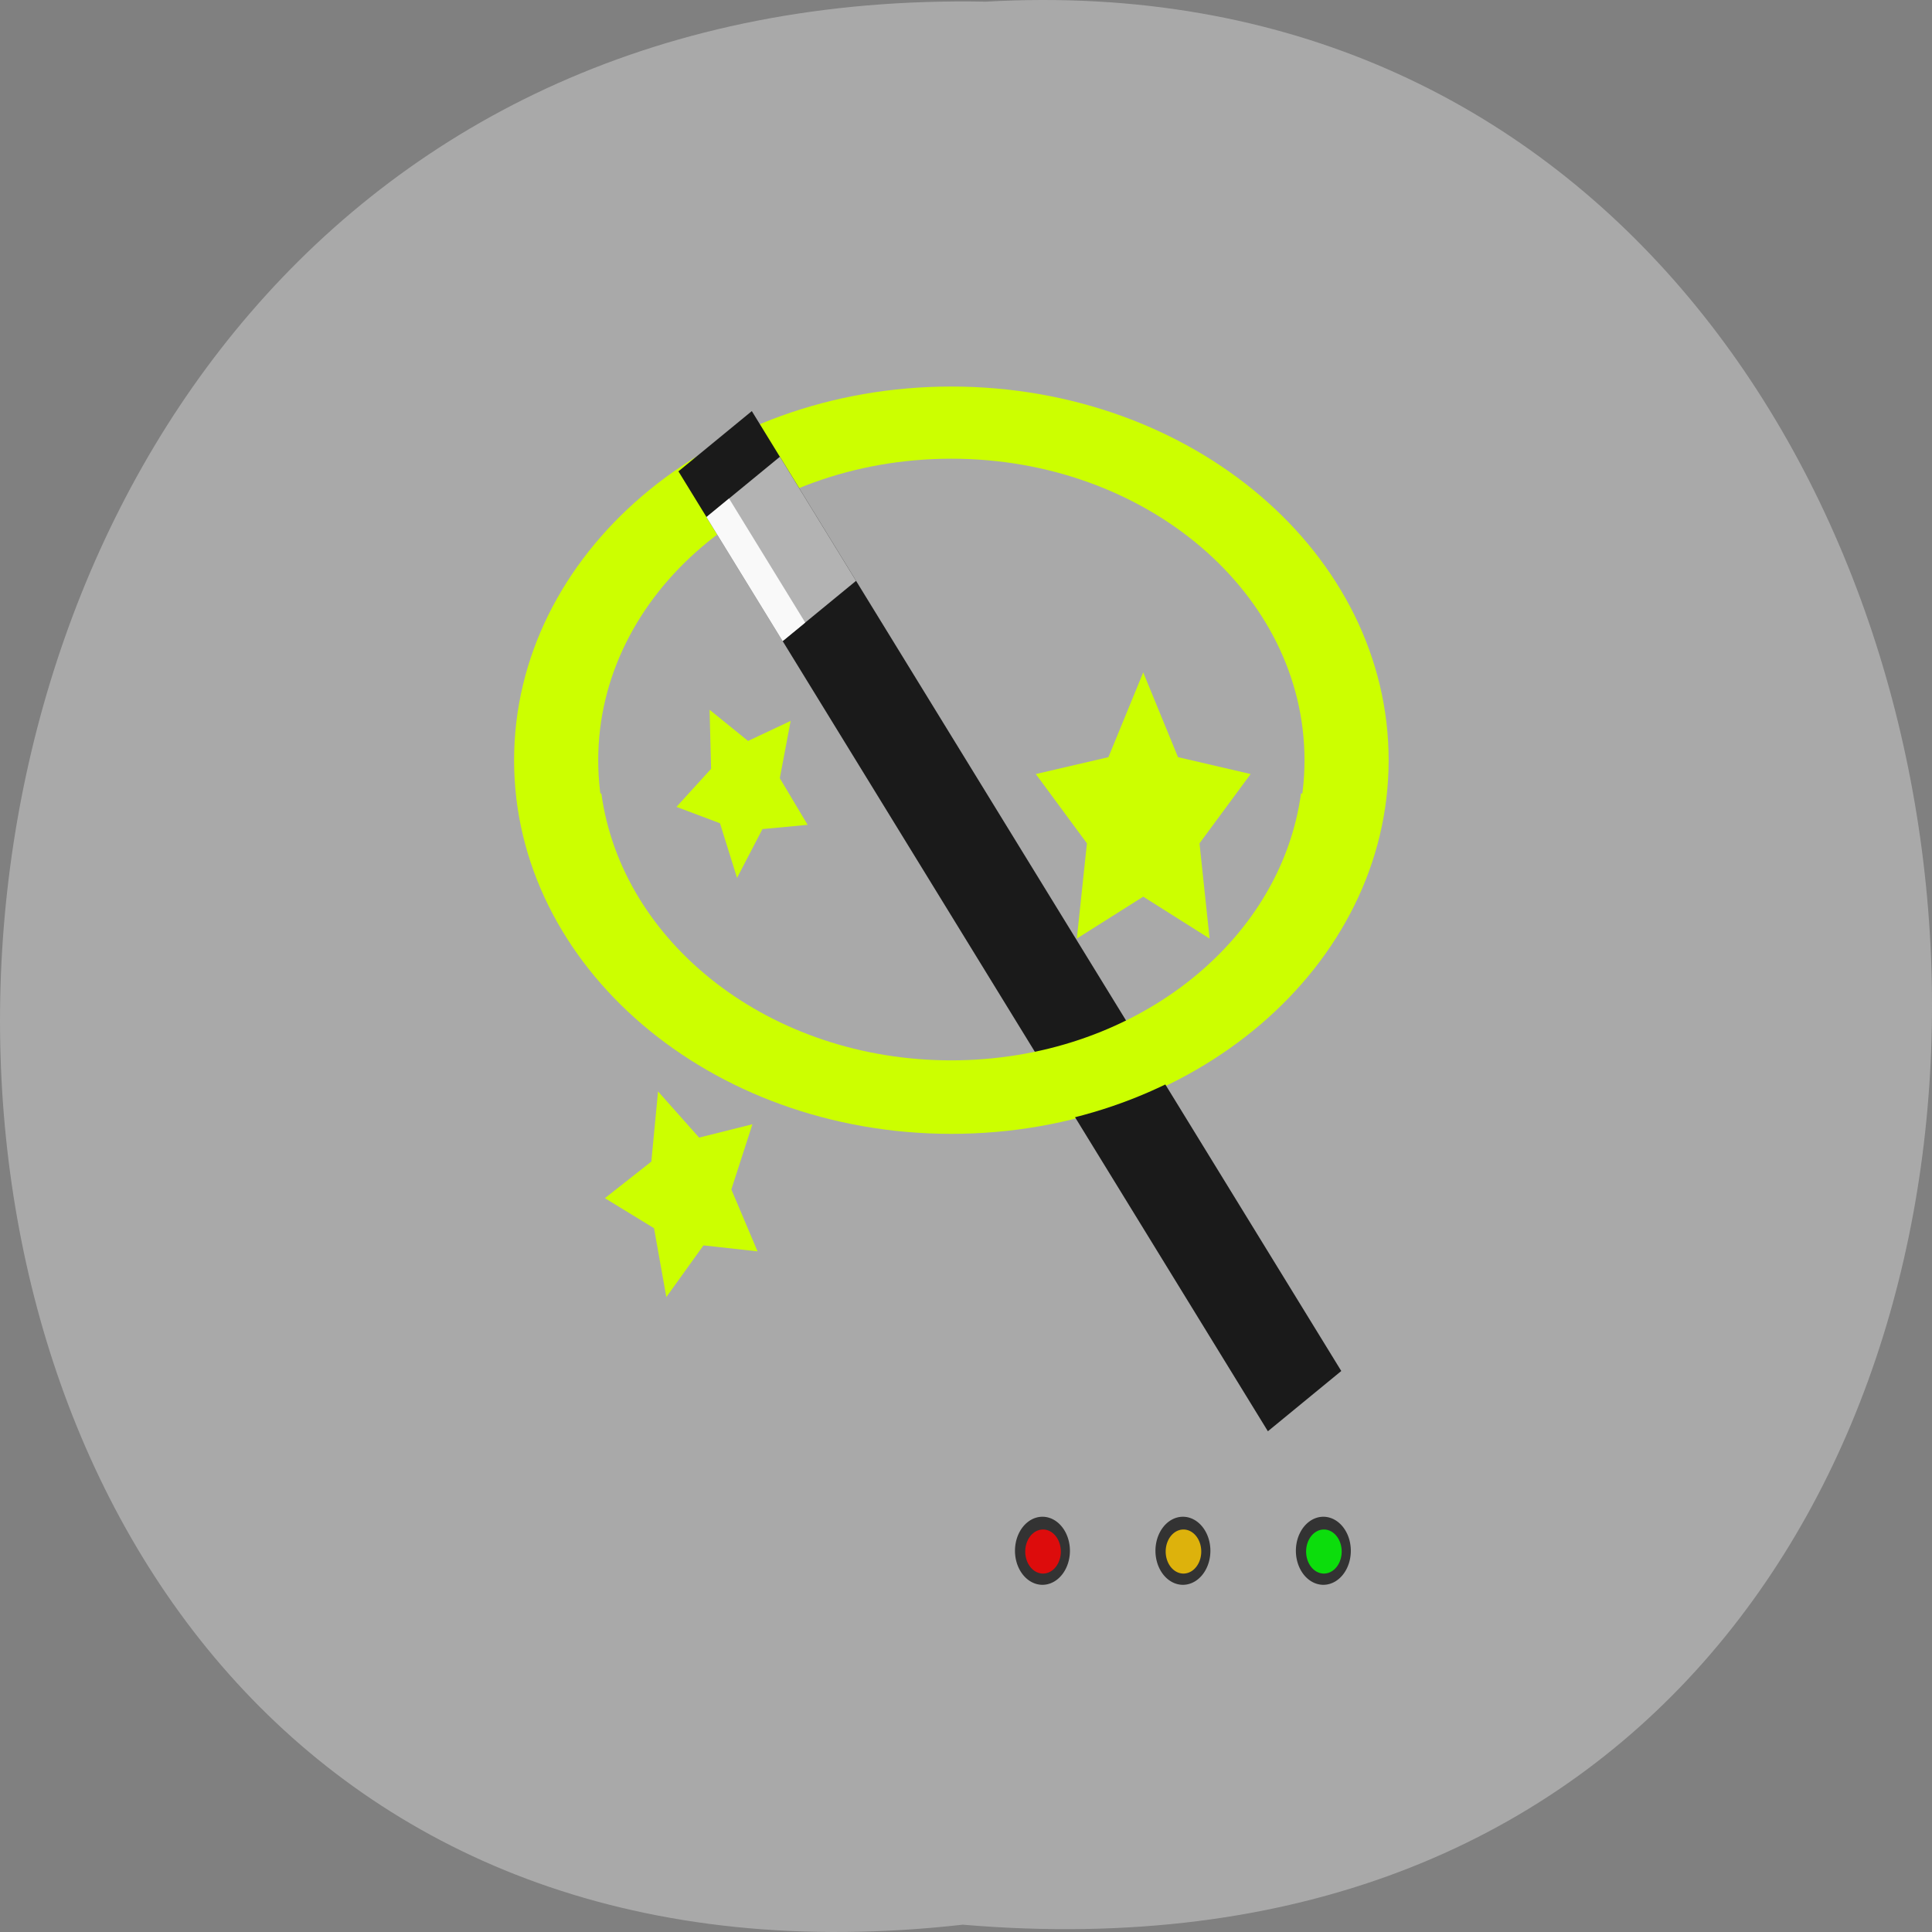 <svg xmlns="http://www.w3.org/2000/svg" xmlns:xlink="http://www.w3.org/1999/xlink" viewBox="0 0 256 256"><rect x="0" y="0" width="256" height="256" fill="#808080" stroke="none"/><defs><path d="m 245.46 129.52 l -97.89 -96.9 c -5.556 -5.502 -16.222 -11.873 -23.7 -14.16 l -39.518 -12.08 c -7.479 -2.286 -18.1 0.391 -23.599 5.948 l -13.441 13.578 c -5.5 5.559 -14.502 14.653 -20 20.21 l -13.44 13.579 c -5.5 5.558 -8.07 16.206 -5.706 23.658 l 12.483 39.39 c 2.363 7.456 8.843 18.06 14.399 23.556 l 97.89 96.9 c 5.558 5.502 14.605 5.455 20.1 -0.101 l 36.26 -36.63 c 5.504 -5.559 14.503 -14.651 20 -20.21 l 36.26 -36.629 c 5.502 -5.56 5.455 -14.606 -0.101 -20.11 z m -178.09 -50.74 c -7.198 0 -13.03 -5.835 -13.03 -13.03 0 -7.197 5.835 -13.03 13.03 -13.03 7.197 0 13.03 5.835 13.03 13.03 -0.001 7.198 -5.836 13.03 -13.03 13.03 z" id="0"/><use id="1" xlink:href="#0"/><path d="m 27.824 36.746 a 0.587 0.621 0 1 1 -1.174 0 0.587 0.621 0 1 1 1.174 0 z" id="2" style="color:#000"/><clipPath id="3"><use xlink:href="#0"/></clipPath><clipPath style="clip-path:url(#3)"><use xlink:href="#1"/></clipPath><clipPath style="clip-path:url(#3)"><use xlink:href="#1"/></clipPath></defs><g transform="translate(0 -796.36)"><path d="m 127.57 1051.39 c -171.78 19.386 -169.4 -258.1 3.059 -254.81 160.39 -9.145 174.86 269.93 -3.059 254.81 z" style="fill:#a9a9a9;color:#000"/><g transform="matrix(4.652 0 0 5.447 11.471 801.76)"><use xlink:href="#2" transform="matrix(1.333 0 0 1.333 -9.08 -12.249)" width="1" height="1" style="fill:#333"/><use xlink:href="#2" transform="matrix(0.863 0 0 0.863 3.738 5.04)" width="1" height="1" style="fill:#dd0c0c"/><use xlink:href="#2" transform="matrix(1.333 0 0 1.333 -5.079 -12.249)" width="1" height="1" style="fill:#333"/><use xlink:href="#2" transform="matrix(0.863 0 0 0.863 7.738 5.04)" width="1" height="1" style="fill:#ddb20c"/><use xlink:href="#2" transform="matrix(1.333 0 0 1.333 -1.079 -12.249)" width="1" height="1" style="fill:#333"/><use xlink:href="#2" transform="matrix(0.863 0 0 0.863 11.738 5.04)" width="1" height="1" style="fill:#0cdd0c"/><g transform="matrix(1.009 0 0 1.123 0.826 -3.274)" style="color:#000"><path d="m 23.594 10.406 c -6.818 0 -12.344 3.624 -12.344 8.094 0 4.469 5.526 8.094 12.344 8.094 6.818 0 12.344 -3.624 12.344 -8.094 0 -4.469 -5.526 -8.094 -12.344 -8.094 z m 0 1.563 c 5.501 0 9.969 2.925 9.969 6.531 0 3.606 -4.467 6.531 -9.969 6.531 -5.501 0 -9.969 -2.925 -9.969 -6.531 0 -3.606 4.467 -6.531 9.969 -6.531 z" style="fill:#cf0"/><g transform="matrix(0.846 -0.533 0.625 0.781 0 0)"><path d="M 4.787,18.943 H 7.236 V 45.567 H 4.787 z" style="fill:#1a1a1a"/><path d="m 4.787,20.21 h 2.449 v 3.441 H 4.787 z" style="fill:#b3b3b3"/><path d="M 4.787,20.21 H 5.54 v 3.441 H 4.787 z" style="fill:#f9f9f9"/></g><g style="fill:#cf0"><path d="m 11.308 19.221 c 0.588 4.111 5.857 7.344 12.281 7.344 6.424 0 11.693 -3.233 12.281 -7.344 h -2.406 c -0.578 3.247 -4.768 5.781 -9.875 5.781 -5.107 0 -9.297 -2.535 -9.875 -5.781 h -2.406 z"/><path d="m 15.548,30.13 -0.348,-1.492 -1.387,-0.651 1.311,-0.792 0.19,-1.52 1.159,1 1.505,-0.289 -0.595,1.412 0.74,1.342 -1.527,-0.13 z"/><path d="m 16.769,17.408 1.086,0.675 1.202,-0.434 -0.306,1.241 0.785,1.01 -1.275,0.092 -0.717,1.058 -0.482,-1.184 -1.228,-0.355 0.977,-0.824 z"/><path d="m 29.01,16.598 0.982,1.836 2.05,0.366 -1.443,1.501 0.285,2.063 -1.874,-0.908 -1.874,0.908 0.285,-2.063 -1.443,-1.501 2.05,-0.366 z"/></g></g></g></g></svg>